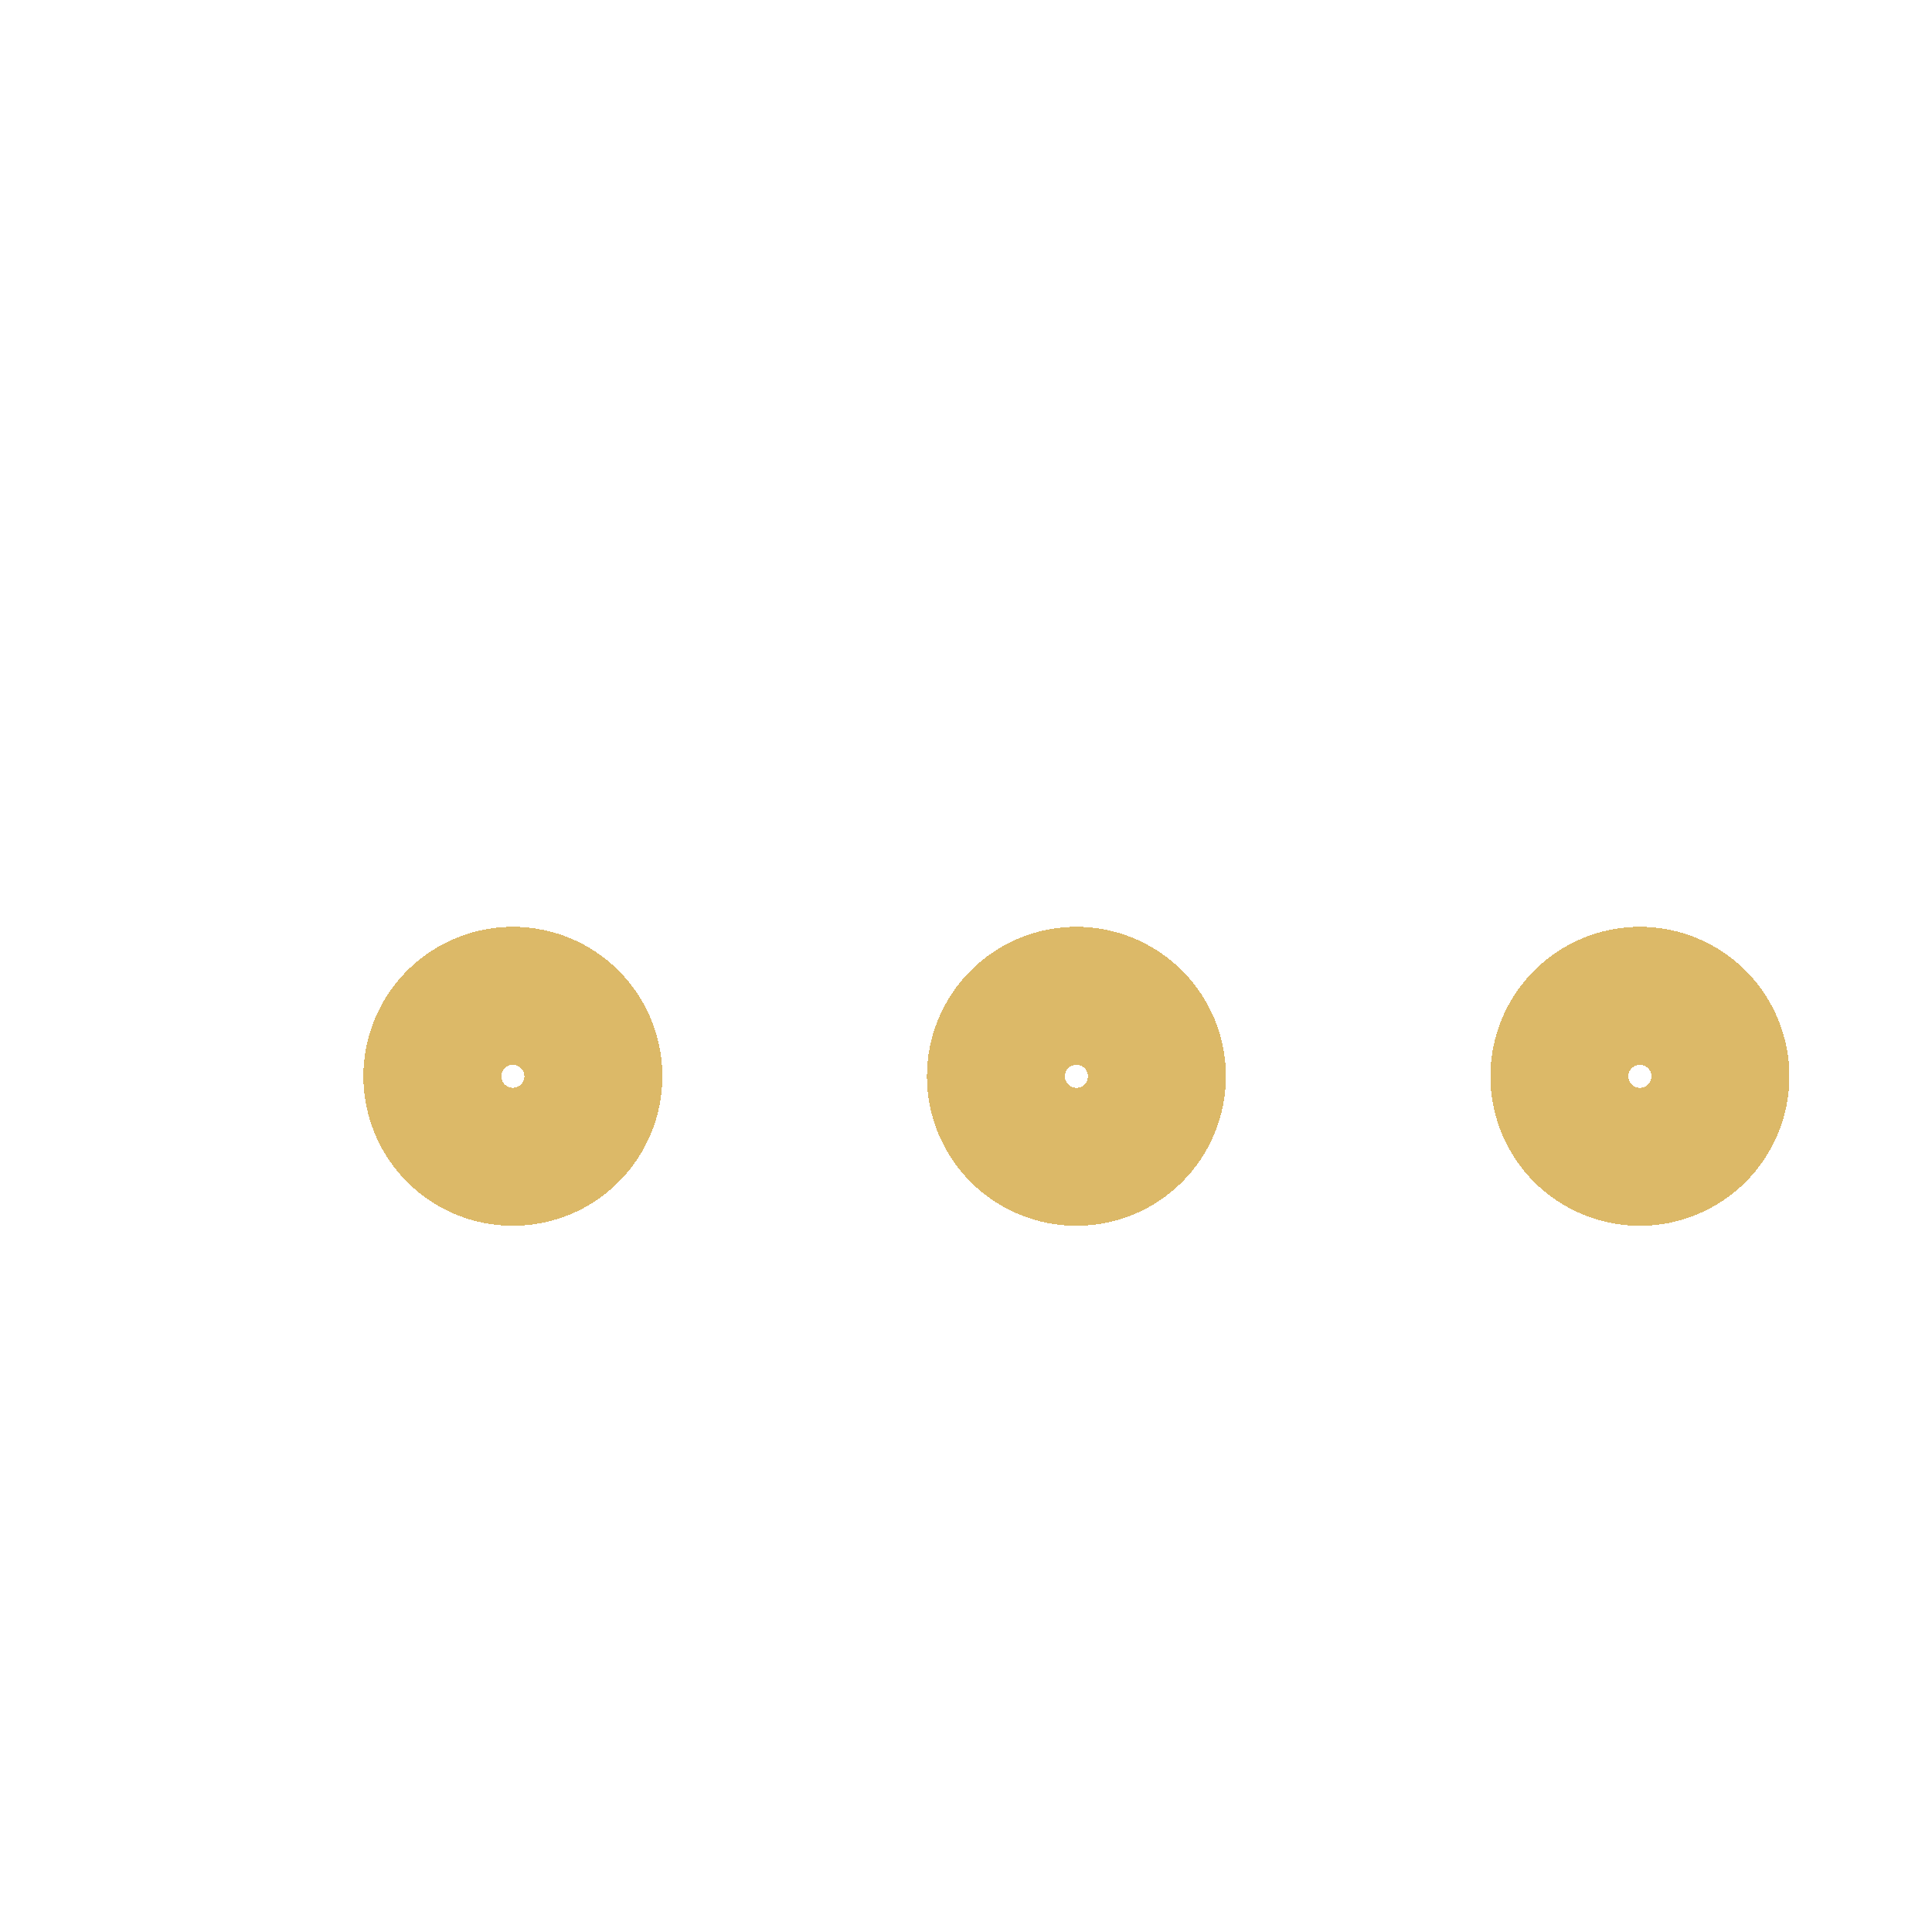 <svg width="70" height="70" viewBox="0 0 70 70" fill="none" xmlns="http://www.w3.org/2000/svg">
<g filter="url(#filter0_d_5598_1950)">
<path d="M11.666 34.997C11.666 35.77 11.973 36.512 12.52 37.059C13.067 37.606 13.809 37.913 14.583 37.913C15.356 37.913 16.098 37.606 16.645 37.059C17.192 36.512 17.499 35.77 17.499 34.997C17.499 34.223 17.192 33.481 16.645 32.934C16.098 32.387 15.356 32.08 14.583 32.08C13.809 32.08 13.067 32.387 12.52 32.934C11.973 33.481 11.666 34.223 11.666 34.997Z" stroke="#DCB968" stroke-width="5" stroke-linecap="round" stroke-linejoin="round" shape-rendering="crispEdges"/>
</g>
<g filter="url(#filter1_d_5598_1950)">
<path d="M32.084 34.997C32.084 35.77 32.391 36.512 32.938 37.059C33.485 37.606 34.227 37.913 35.001 37.913C35.774 37.913 36.516 37.606 37.063 37.059C37.61 36.512 37.917 35.77 37.917 34.997C37.917 34.223 37.61 33.481 37.063 32.934C36.516 32.387 35.774 32.08 35.001 32.08C34.227 32.08 33.485 32.387 32.938 32.934C32.391 33.481 32.084 34.223 32.084 34.997Z" stroke="#DCB968" stroke-width="5" stroke-linecap="round" stroke-linejoin="round" shape-rendering="crispEdges"/>
</g>
<g filter="url(#filter2_d_5598_1950)">
<path d="M52.5 34.997C52.5 35.77 52.807 36.512 53.354 37.059C53.901 37.606 54.643 37.913 55.417 37.913C56.19 37.913 56.932 37.606 57.479 37.059C58.026 36.512 58.333 35.77 58.333 34.997C58.333 34.223 58.026 33.481 57.479 32.934C56.932 32.387 56.19 32.08 55.417 32.08C54.643 32.08 53.901 32.387 53.354 32.934C52.807 33.481 52.5 34.223 52.5 34.997Z" stroke="#DCB968" stroke-width="5" stroke-linecap="round" stroke-linejoin="round" shape-rendering="crispEdges"/>
</g>
<defs>
<filter id="filter0_d_5598_1950" x="8.166" y="28.58" width="20.833" height="20.834" filterUnits="userSpaceOnUse" color-interpolation-filters="sRGB">
<feFlood flood-opacity="0" result="BackgroundImageFix"/>
<feColorMatrix in="SourceAlpha" type="matrix" values="0 0 0 0 0 0 0 0 0 0 0 0 0 0 0 0 0 0 127 0" result="hardAlpha"/>
<feOffset dx="4" dy="4"/>
<feGaussianBlur stdDeviation="2.5"/>
<feComposite in2="hardAlpha" operator="out"/>
<feColorMatrix type="matrix" values="0 0 0 0 0 0 0 0 0 0 0 0 0 0 0 0 0 0 0.25 0"/>
<feBlend mode="normal" in2="BackgroundImageFix" result="effect1_dropShadow_5598_1950"/>
<feBlend mode="normal" in="SourceGraphic" in2="effect1_dropShadow_5598_1950" result="shape"/>
</filter>
<filter id="filter1_d_5598_1950" x="28.584" y="28.58" width="20.833" height="20.834" filterUnits="userSpaceOnUse" color-interpolation-filters="sRGB">
<feFlood flood-opacity="0" result="BackgroundImageFix"/>
<feColorMatrix in="SourceAlpha" type="matrix" values="0 0 0 0 0 0 0 0 0 0 0 0 0 0 0 0 0 0 127 0" result="hardAlpha"/>
<feOffset dx="4" dy="4"/>
<feGaussianBlur stdDeviation="2.5"/>
<feComposite in2="hardAlpha" operator="out"/>
<feColorMatrix type="matrix" values="0 0 0 0 0 0 0 0 0 0 0 0 0 0 0 0 0 0 0.25 0"/>
<feBlend mode="normal" in2="BackgroundImageFix" result="effect1_dropShadow_5598_1950"/>
<feBlend mode="normal" in="SourceGraphic" in2="effect1_dropShadow_5598_1950" result="shape"/>
</filter>
<filter id="filter2_d_5598_1950" x="49" y="28.58" width="20.833" height="20.834" filterUnits="userSpaceOnUse" color-interpolation-filters="sRGB">
<feFlood flood-opacity="0" result="BackgroundImageFix"/>
<feColorMatrix in="SourceAlpha" type="matrix" values="0 0 0 0 0 0 0 0 0 0 0 0 0 0 0 0 0 0 127 0" result="hardAlpha"/>
<feOffset dx="4" dy="4"/>
<feGaussianBlur stdDeviation="2.5"/>
<feComposite in2="hardAlpha" operator="out"/>
<feColorMatrix type="matrix" values="0 0 0 0 0 0 0 0 0 0 0 0 0 0 0 0 0 0 0.25 0"/>
<feBlend mode="normal" in2="BackgroundImageFix" result="effect1_dropShadow_5598_1950"/>
<feBlend mode="normal" in="SourceGraphic" in2="effect1_dropShadow_5598_1950" result="shape"/>
</filter>
</defs>
</svg>
